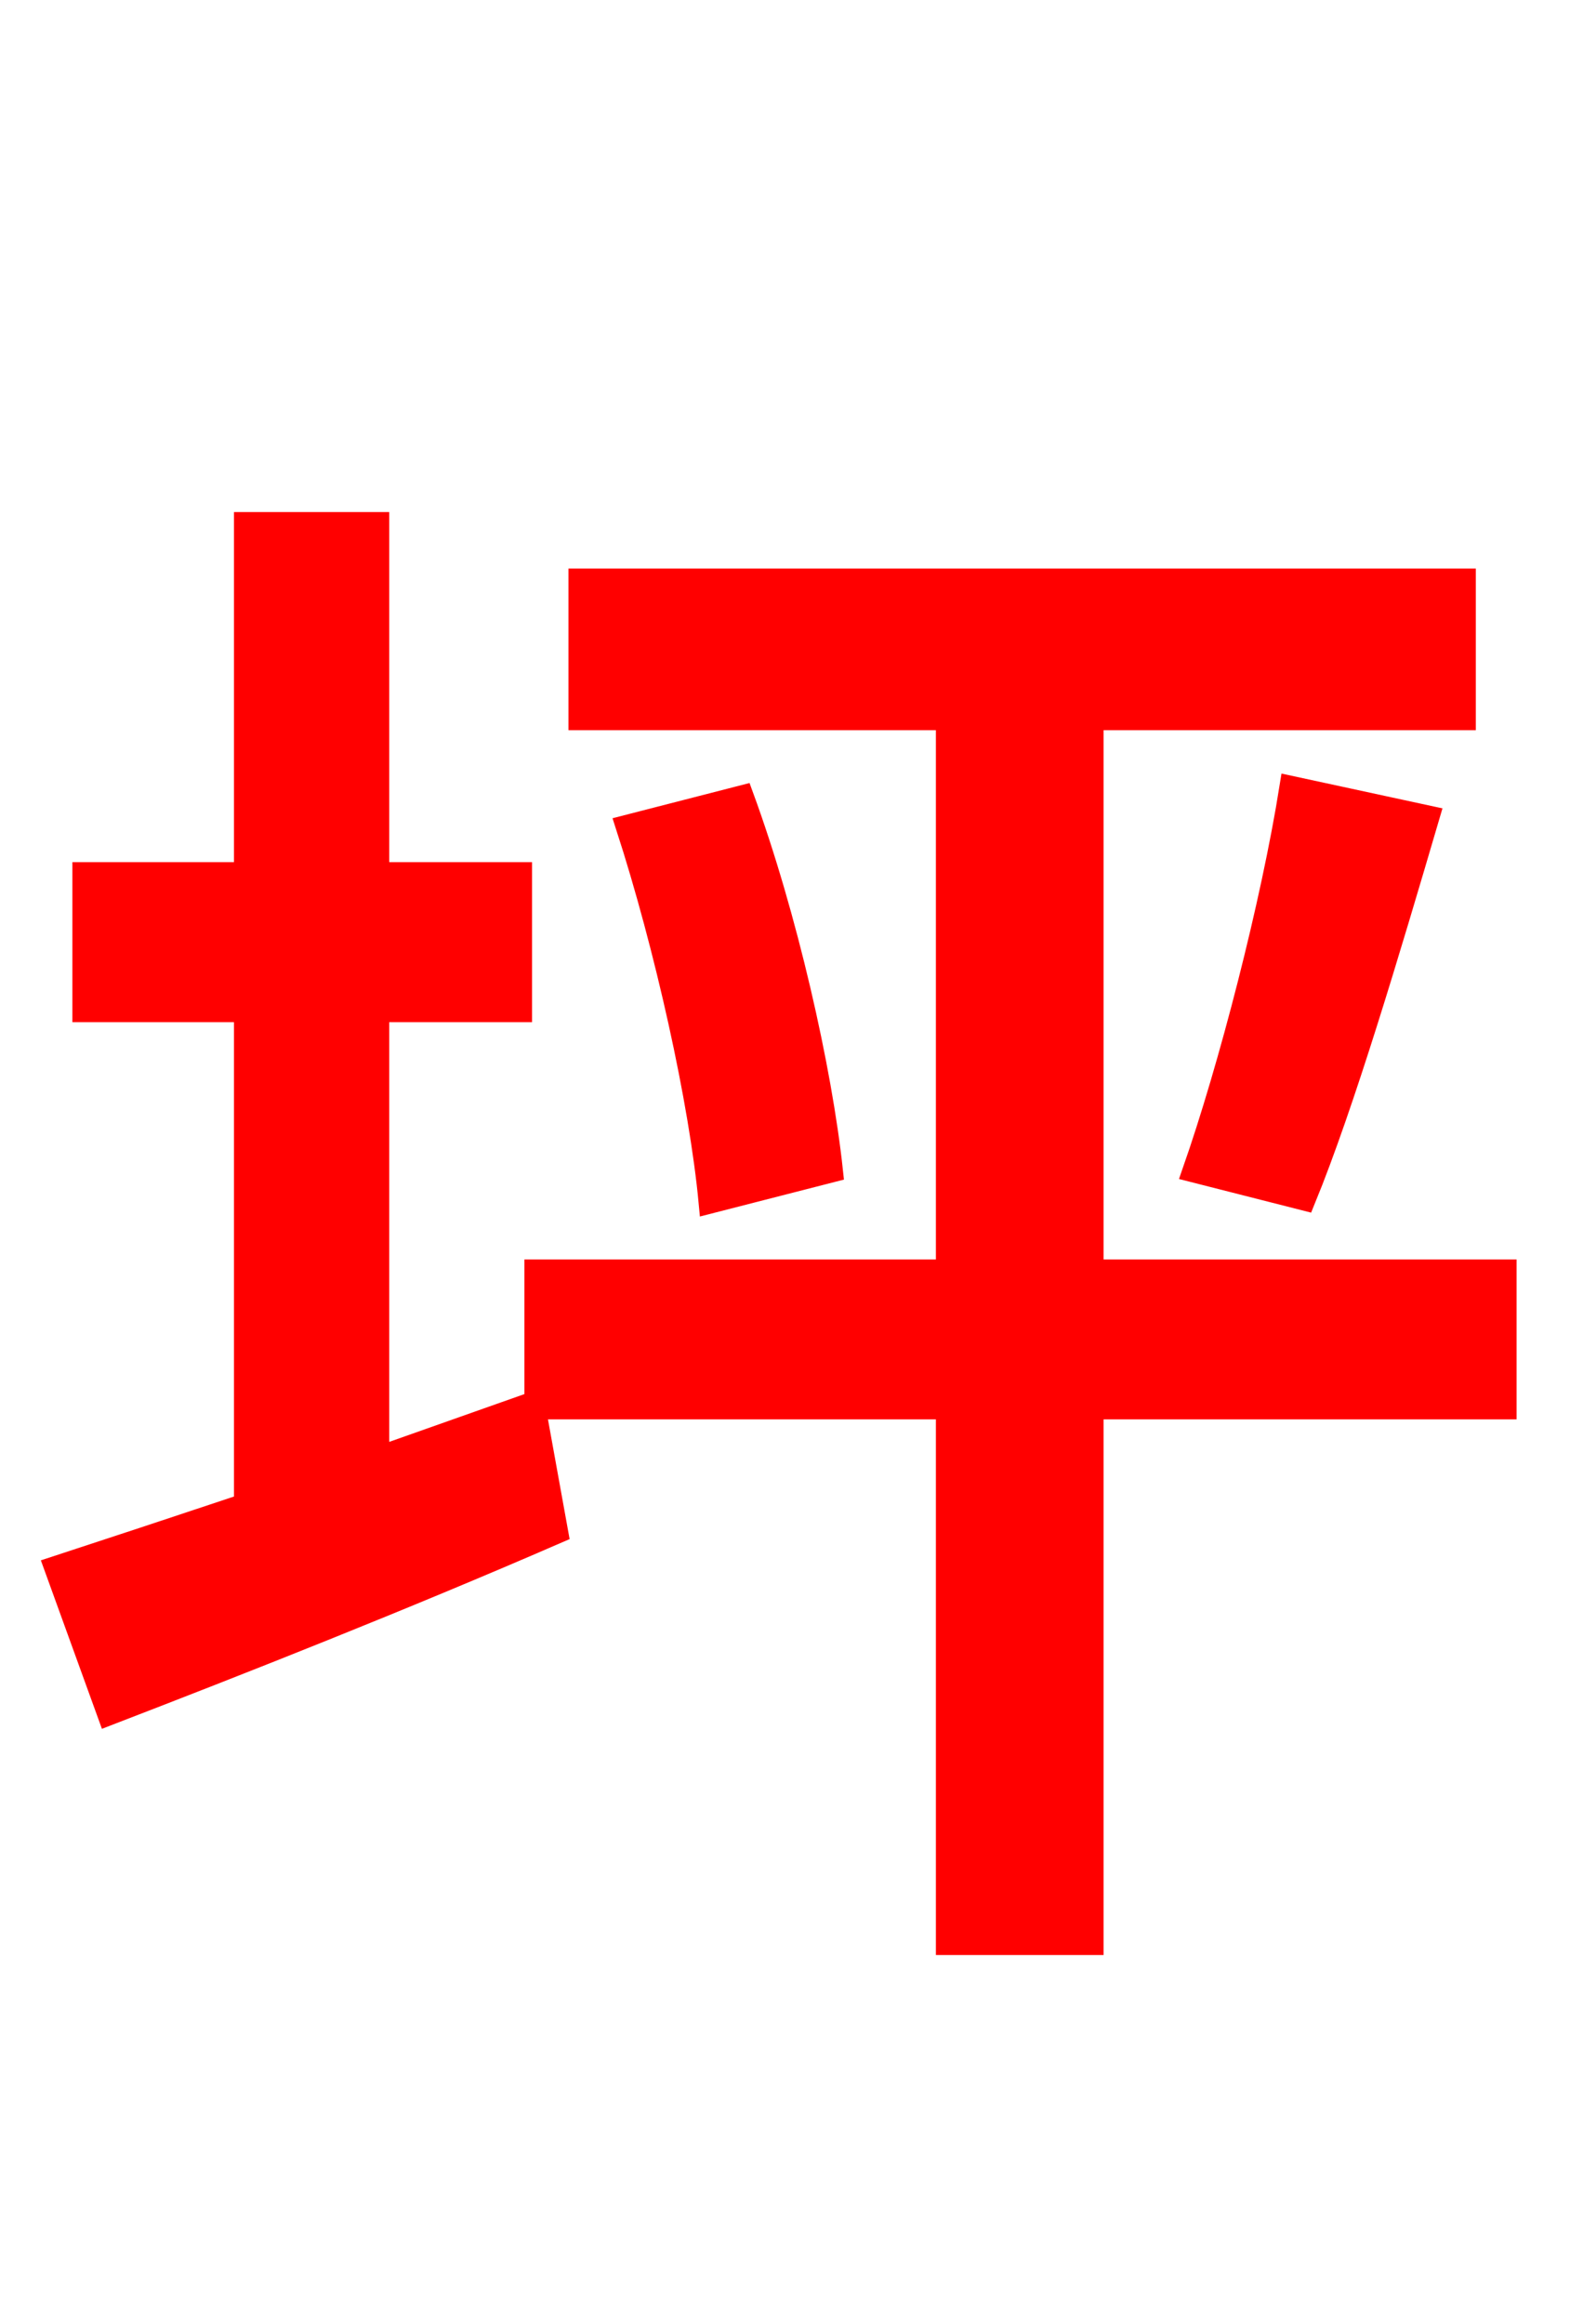 <svg xmlns="http://www.w3.org/2000/svg" xmlns:xlink="http://www.w3.org/1999/xlink" width="72" height="106.56"><path fill="red" stroke="red" d="M17.35 66.82L17.35 46.37L23.90 46.37L23.90 40.03L17.35 40.03L17.35 23.98L11.23 23.98L11.23 40.03L3.82 40.03L3.82 46.37L11.23 46.37L11.23 68.98C7.99 70.06 4.97 71.06 2.52 71.86L4.97 78.62C10.94 76.32 18.43 73.37 25.56 70.27L24.48 64.30ZM69.05 58.25L50.11 58.25L50.11 32.98L67.18 32.98L67.18 26.57L26.57 26.57L26.57 32.98L43.42 32.98L43.42 58.25L24.55 58.25L24.55 64.58L43.42 64.58L43.42 89.14L50.11 89.14L50.11 64.58L69.05 64.58ZM28.73 37.87C30.53 43.42 32.11 50.54 32.54 55.15L38.16 53.71C37.66 49.03 36.07 41.98 34.06 36.50ZM59.83 55.01C61.63 50.62 63.72 43.56 65.52 37.44L59.18 36.07C58.32 41.47 56.38 48.96 54.72 53.71Z"/></svg>
